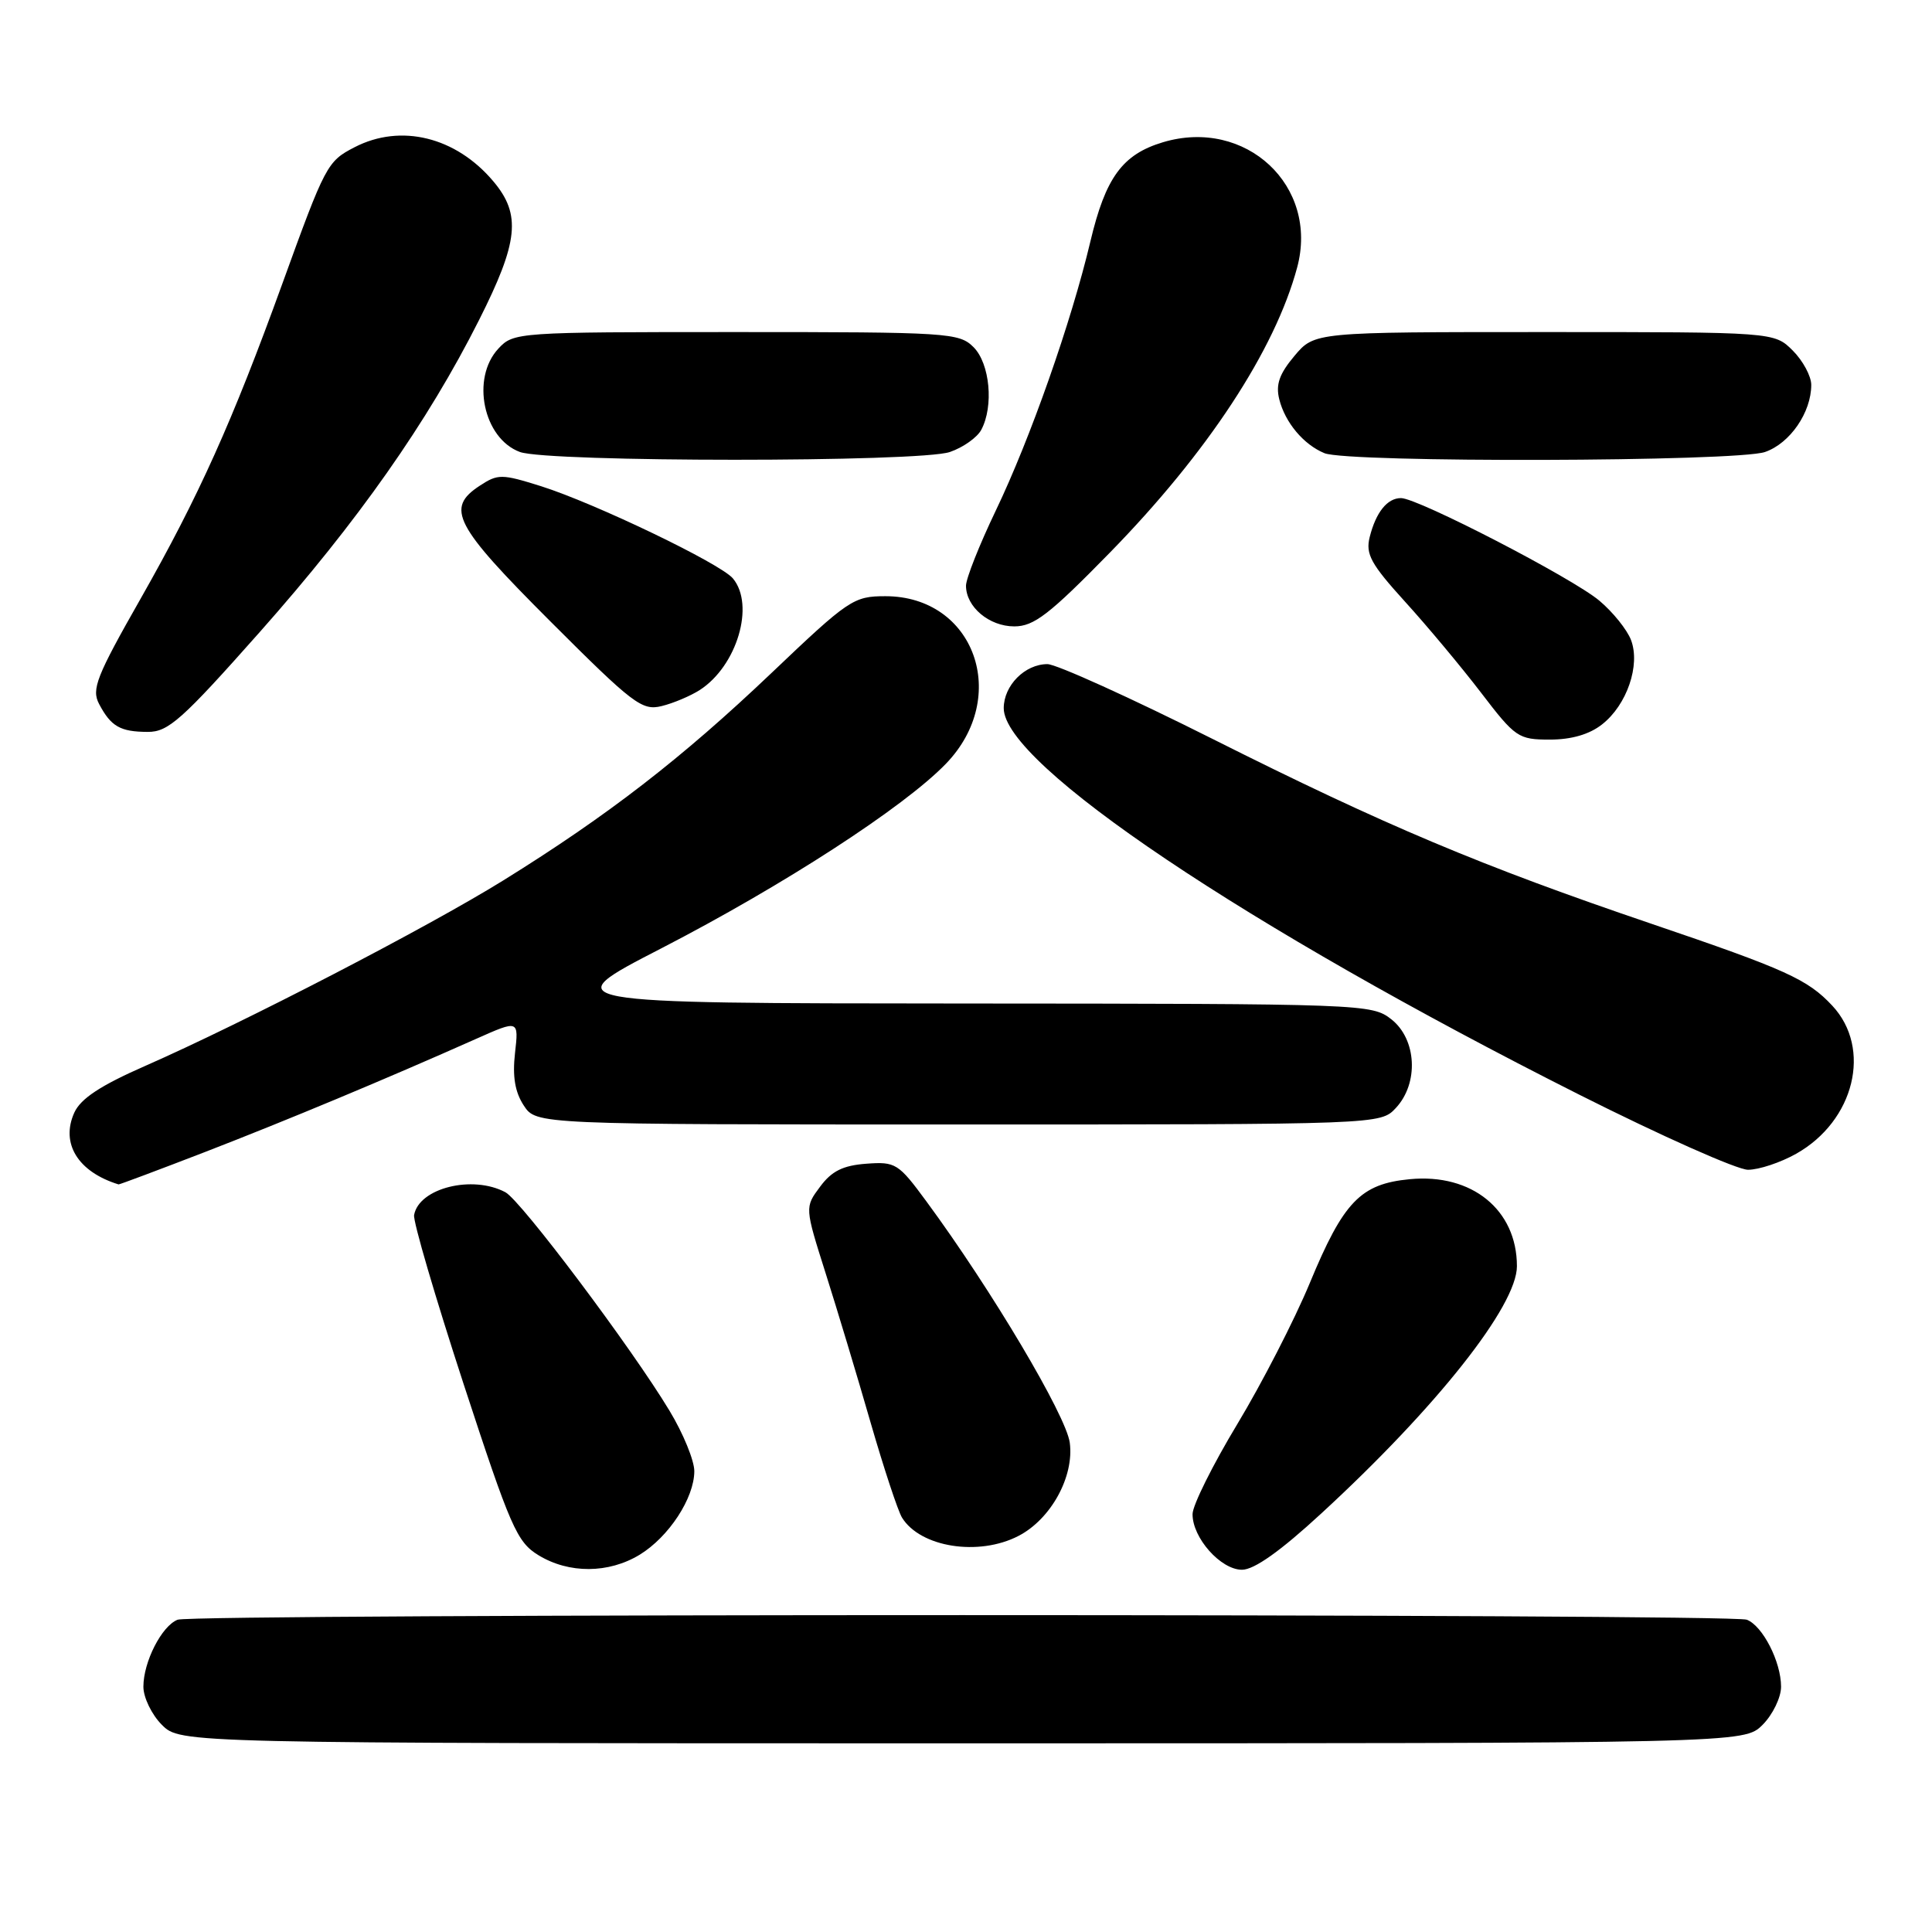 <?xml version="1.0" encoding="UTF-8" standalone="no"?>
<!DOCTYPE svg PUBLIC "-//W3C//DTD SVG 1.1//EN" "http://www.w3.org/Graphics/SVG/1.1/DTD/svg11.dtd" >
<svg xmlns="http://www.w3.org/2000/svg" xmlns:xlink="http://www.w3.org/1999/xlink" version="1.1" viewBox="0 0 256 256">
 <g >
 <path fill="currentColor"
d=" M 233.55 228.55 C 234.90 227.20 236.00 224.92 236.00 223.50 C 236.00 220.19 233.56 215.43 231.46 214.62 C 229.34 213.81 25.66 213.81 23.54 214.62 C 21.44 215.43 19.00 220.19 19.00 223.50 C 19.00 224.92 20.10 227.20 21.45 228.55 C 23.91 231.00 23.91 231.00 127.50 231.00 C 231.09 231.00 231.09 231.00 233.55 228.55 Z  M 84.76 206.01 C 88.63 203.64 91.99 198.51 92.00 194.94 C 92.00 193.53 90.53 189.93 88.72 186.94 C 83.71 178.62 69.04 159.09 66.97 157.98 C 62.61 155.65 55.51 157.42 54.87 161.00 C 54.72 161.82 57.67 171.87 61.41 183.33 C 67.66 202.43 68.49 204.33 71.36 206.08 C 75.40 208.54 80.64 208.51 84.76 206.01 Z  M 175.09 200.53 C 190.37 186.47 201.00 173.03 201.00 167.78 C 201.00 160.31 195.03 155.45 186.80 156.25 C 180.28 156.87 178.02 159.22 173.55 170.02 C 171.52 174.91 167.20 183.31 163.95 188.70 C 160.70 194.09 158.03 199.45 158.02 200.62 C 157.99 203.76 161.75 208.00 164.57 208.00 C 166.19 208.00 169.67 205.53 175.09 200.53 Z  M 134.95 203.52 C 139.25 201.30 142.35 195.66 141.75 191.16 C 141.26 187.55 131.41 170.95 122.76 159.20 C 119.04 154.14 118.67 153.91 114.78 154.20 C 111.70 154.43 110.20 155.17 108.67 157.24 C 106.63 159.97 106.63 159.97 109.41 168.74 C 110.94 173.56 113.62 182.45 115.36 188.50 C 117.11 194.55 118.98 200.21 119.52 201.09 C 121.95 205.03 129.68 206.25 134.95 203.52 Z  M 27.21 152.63 C 38.01 148.45 51.06 143.01 63.12 137.64 C 68.74 135.14 68.74 135.14 68.24 139.55 C 67.89 142.65 68.24 144.71 69.40 146.48 C 71.05 149.00 71.05 149.00 126.98 149.00 C 182.92 149.00 182.92 149.00 184.96 146.81 C 188.02 143.53 187.72 137.71 184.37 135.07 C 181.77 133.03 180.83 133.00 127.62 132.97 C 73.50 132.94 73.50 132.94 87.61 125.67 C 103.79 117.32 119.76 106.97 125.33 101.21 C 133.92 92.33 129.12 79.00 117.32 79.00 C 113.10 79.00 112.46 79.43 102.21 89.19 C 90.33 100.49 80.54 108.06 66.72 116.64 C 56.68 122.87 32.36 135.47 19.26 141.23 C 13.33 143.83 10.70 145.56 9.85 147.42 C 8.00 151.50 10.32 155.28 15.71 156.94 C 15.82 156.97 20.99 155.03 27.21 152.63 Z  M 238.00 152.88 C 245.73 148.53 248.08 138.93 242.79 133.26 C 239.52 129.76 236.68 128.47 218.78 122.39 C 196.28 114.75 183.43 109.34 160.71 97.93 C 149.83 92.47 139.96 88.00 138.79 88.00 C 135.81 88.00 133.00 90.83 133.00 93.84 C 133.00 101.26 165.05 122.78 209.26 145.05 C 220.13 150.52 230.19 155.00 231.62 155.00 C 233.06 155.00 235.92 154.05 238.00 152.88 Z  M 212.29 95.98 C 215.58 93.40 217.38 88.13 216.12 84.81 C 215.60 83.44 213.71 81.09 211.92 79.59 C 208.36 76.59 187.88 66.00 185.64 66.00 C 183.82 66.00 182.32 67.87 181.49 71.17 C 180.93 73.42 181.64 74.73 186.16 79.71 C 189.10 82.94 193.64 88.38 196.25 91.79 C 200.79 97.73 201.19 98.00 205.36 98.00 C 208.23 98.00 210.61 97.31 212.29 95.98 Z  M 34.42 83.75 C 47.42 69.09 56.66 55.94 63.47 42.42 C 68.70 32.05 69.08 28.43 65.38 24.04 C 60.42 18.14 53.11 16.34 46.98 19.51 C 43.36 21.38 43.12 21.83 37.40 37.62 C 30.79 55.86 26.33 65.78 18.66 79.28 C 12.77 89.63 12.10 91.33 13.13 93.28 C 14.70 96.26 15.93 96.97 19.58 96.98 C 22.29 97.00 24.11 95.38 34.42 83.75 Z  M 92.74 91.42 C 97.66 88.23 100.05 80.18 97.12 76.65 C 95.49 74.68 78.85 66.69 71.68 64.42 C 66.48 62.79 65.98 62.78 63.57 64.36 C 59.01 67.35 60.18 69.59 72.92 82.33 C 83.90 93.31 85.07 94.20 87.67 93.56 C 89.23 93.18 91.51 92.21 92.74 91.42 Z  M 147.05 73.24 C 159.99 60.01 168.93 46.41 171.88 35.44 C 174.79 24.63 165.07 15.56 154.09 18.85 C 148.73 20.46 146.49 23.52 144.48 32.00 C 141.96 42.65 136.52 58.13 131.93 67.69 C 129.77 72.20 128.00 76.66 128.00 77.61 C 128.00 80.42 131.07 83.00 134.40 83.00 C 137.00 83.00 139.04 81.43 147.05 73.24 Z  M 125.87 59.89 C 127.62 59.29 129.48 57.97 130.02 56.96 C 131.70 53.83 131.17 48.17 129.00 46.00 C 127.09 44.09 125.67 44.00 97.54 44.00 C 68.52 44.00 68.05 44.03 66.04 46.19 C 62.38 50.12 64.04 58.10 68.89 59.89 C 72.65 61.26 121.93 61.27 125.87 59.89 Z  M 233.88 59.89 C 237.19 58.74 240.00 54.65 240.00 51.00 C 240.00 49.85 238.90 47.80 237.55 46.45 C 235.09 44.00 235.09 44.00 204.63 44.00 C 174.18 44.00 174.18 44.00 171.52 47.16 C 169.52 49.54 169.02 50.95 169.51 52.91 C 170.28 55.99 172.74 58.92 175.50 60.05 C 178.63 61.33 230.15 61.19 233.88 59.89 Z "/>
</g>
</svg>